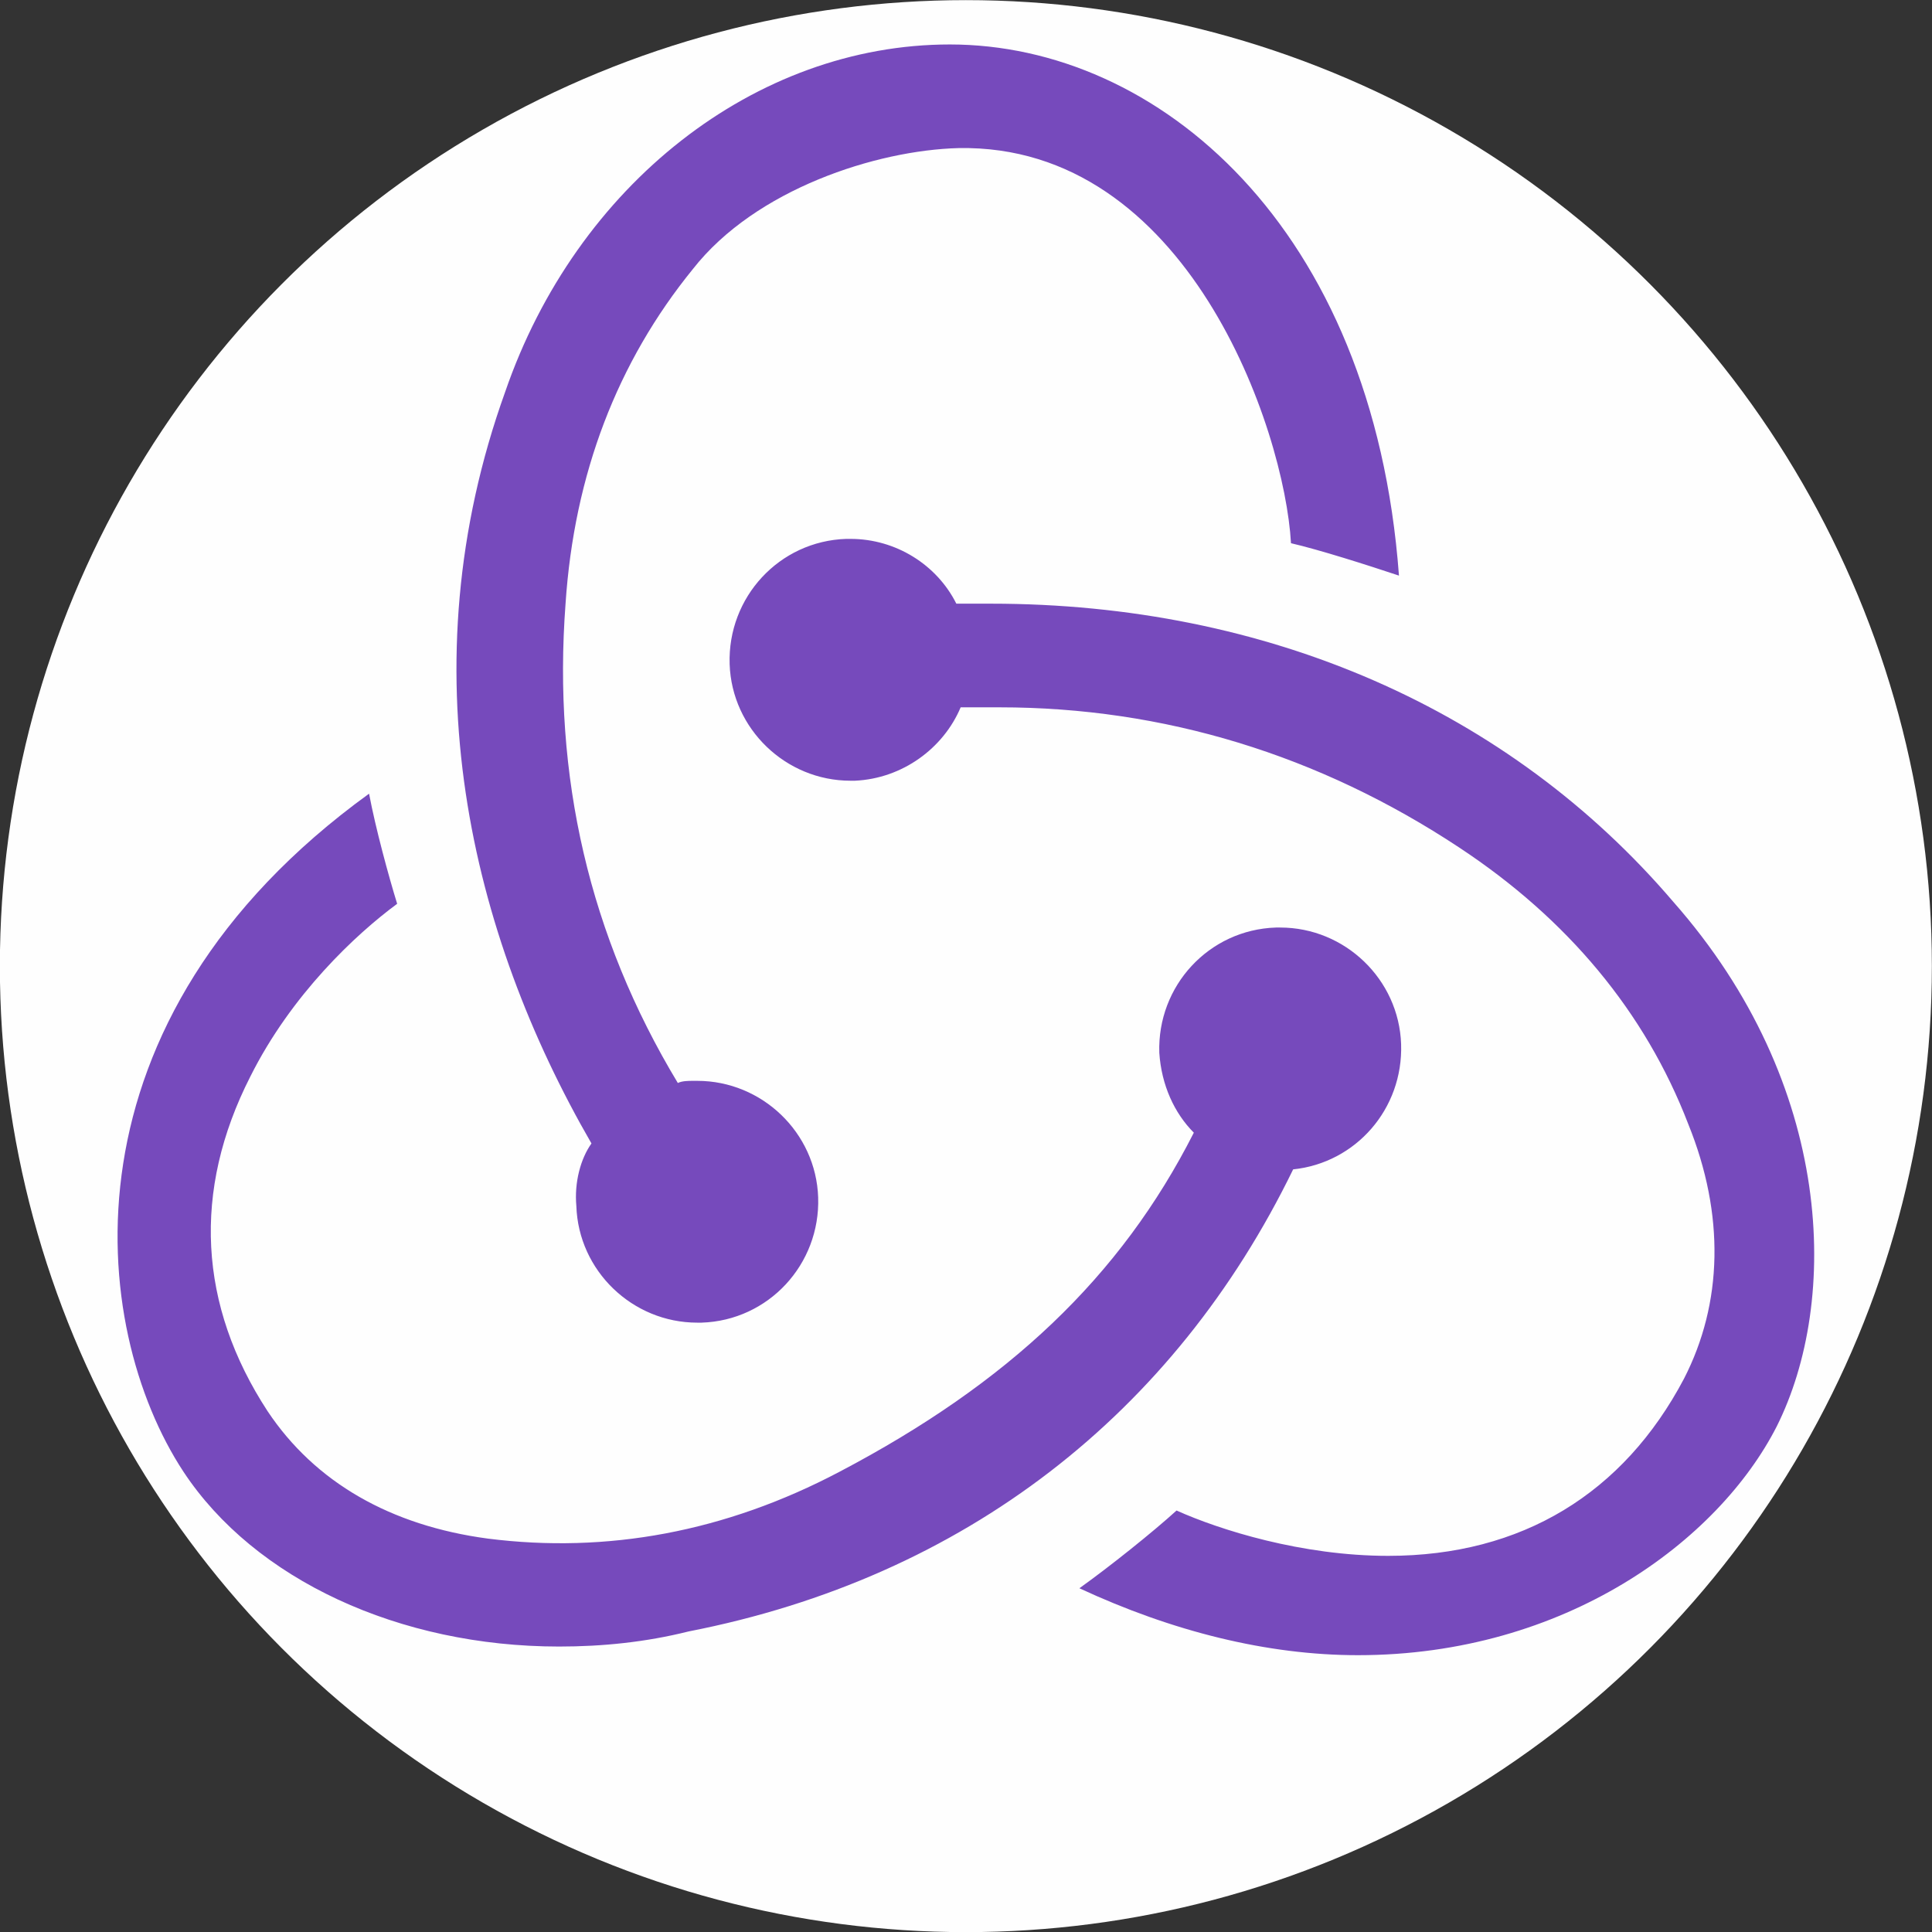 <?xml version="1.0" encoding="UTF-8"?>
<!DOCTYPE svg PUBLIC "-//W3C//DTD SVG 1.1//EN" "http://www.w3.org/Graphics/SVG/1.1/DTD/svg11.dtd">
<!-- Creator: CorelDRAW 2021.5 -->
<svg xmlns="http://www.w3.org/2000/svg" xml:space="preserve" width="756px" height="756px" version="1.1" style="shape-rendering:geometricPrecision; text-rendering:geometricPrecision; image-rendering:optimizeQuality; fill-rule:evenodd; clip-rule:evenodd"
viewBox="0 0 756 756"
 xmlns:xlink="http://www.w3.org/1999/xlink"
 xmlns:xodm="http://www.corel.com/coreldraw/odm/2003">
 <rect x="0" y="0" width="756" height="756" fill="#333333" stroke="none"/>
 <defs>
  <style type="text/css">
   <![CDATA[
    .fil0 {fill:#FEFEFE}
    .fil1 {fill:#764ABC;fill-rule:nonzero}
   ]]>
  </style>
 </defs>
 <g id="Слой_x0020_1">
  <circle class="fil0" cx="377.95" cy="378.05" r="378"/>
  <path class="fil1" d="M506.02 457.58c24.5,-2.54 43.08,-23.66 42.24,-49 -0.85,-25.35 -21.97,-45.63 -47.31,-45.63l-1.69 0c-26.19,0.85 -46.47,22.81 -45.62,49.01 0.84,12.67 5.91,23.65 13.51,31.26 -28.72,56.6 -72.65,98 -138.55,132.64 -44.78,23.66 -91.24,32.11 -137.71,26.2 -38.02,-5.08 -67.59,-21.97 -86.18,-49.85 -27.03,-41.4 -29.56,-86.18 -6.75,-130.96 16.05,-32.11 41.39,-55.76 57.45,-67.59 -3.38,-10.98 -8.45,-29.57 -10.99,-43.09 -122.5,88.71 -109.83,208.69 -72.65,265.29 27.87,42.25 84.48,68.44 147,68.44 16.9,0 33.79,-1.69 50.69,-5.91 108.14,-21.13 190.09,-85.34 236.56,-180.81zm148.69 -104.76c-64.21,-75.2 -158.83,-116.6 -266.97,-116.6l-13.52 0c-7.6,-15.2 -23.66,-25.35 -41.4,-25.35l-1.69 0c-26.19,0.85 -46.46,22.82 -45.62,49.01 0.85,25.34 21.97,45.62 47.31,45.62l1.69 0c18.59,-0.84 34.64,-12.67 41.4,-28.72l15.21 0c64.21,0 125.03,18.58 179.95,54.91 42.24,27.88 72.66,64.22 89.55,108.15 14.37,35.48 13.52,70.12 -1.69,99.69 -23.65,44.78 -63.36,69.28 -115.74,69.28 -33.79,0 -65.9,-10.14 -82.8,-17.74 -9.29,8.45 -26.19,21.97 -38.02,30.42 36.34,16.89 73.51,26.19 108.99,26.19 81.11,0 141.09,-44.78 163.9,-89.56 24.5,-49 22.81,-133.49 -40.55,-205.3l0 0zm-429.18 119.12c0.84,25.35 21.96,45.62 47.31,45.62l1.69 0c26.19,-0.84 46.47,-22.81 45.62,-49 -0.84,-25.35 -21.97,-45.62 -47.31,-45.62l-1.69 0c-1.69,0 -4.23,0 -5.91,0.84 -34.64,-57.45 -49.01,-119.97 -43.94,-187.56 3.38,-50.69 20.28,-94.63 49.85,-130.96 24.5,-31.26 71.81,-46.47 103.92,-47.31 89.55,-1.69 127.57,109.83 130.1,154.61 10.99,2.54 29.57,8.45 42.25,12.68 -10.14,-136.87 -94.63,-207.84 -175.73,-207.84 -76.04,0 -146.16,54.91 -174.04,136.02 -38.87,108.15 -13.52,212.07 33.79,294.02 -4.22,5.91 -6.76,15.21 -5.91,24.5l0 0z"/>
 </g>
</svg>
